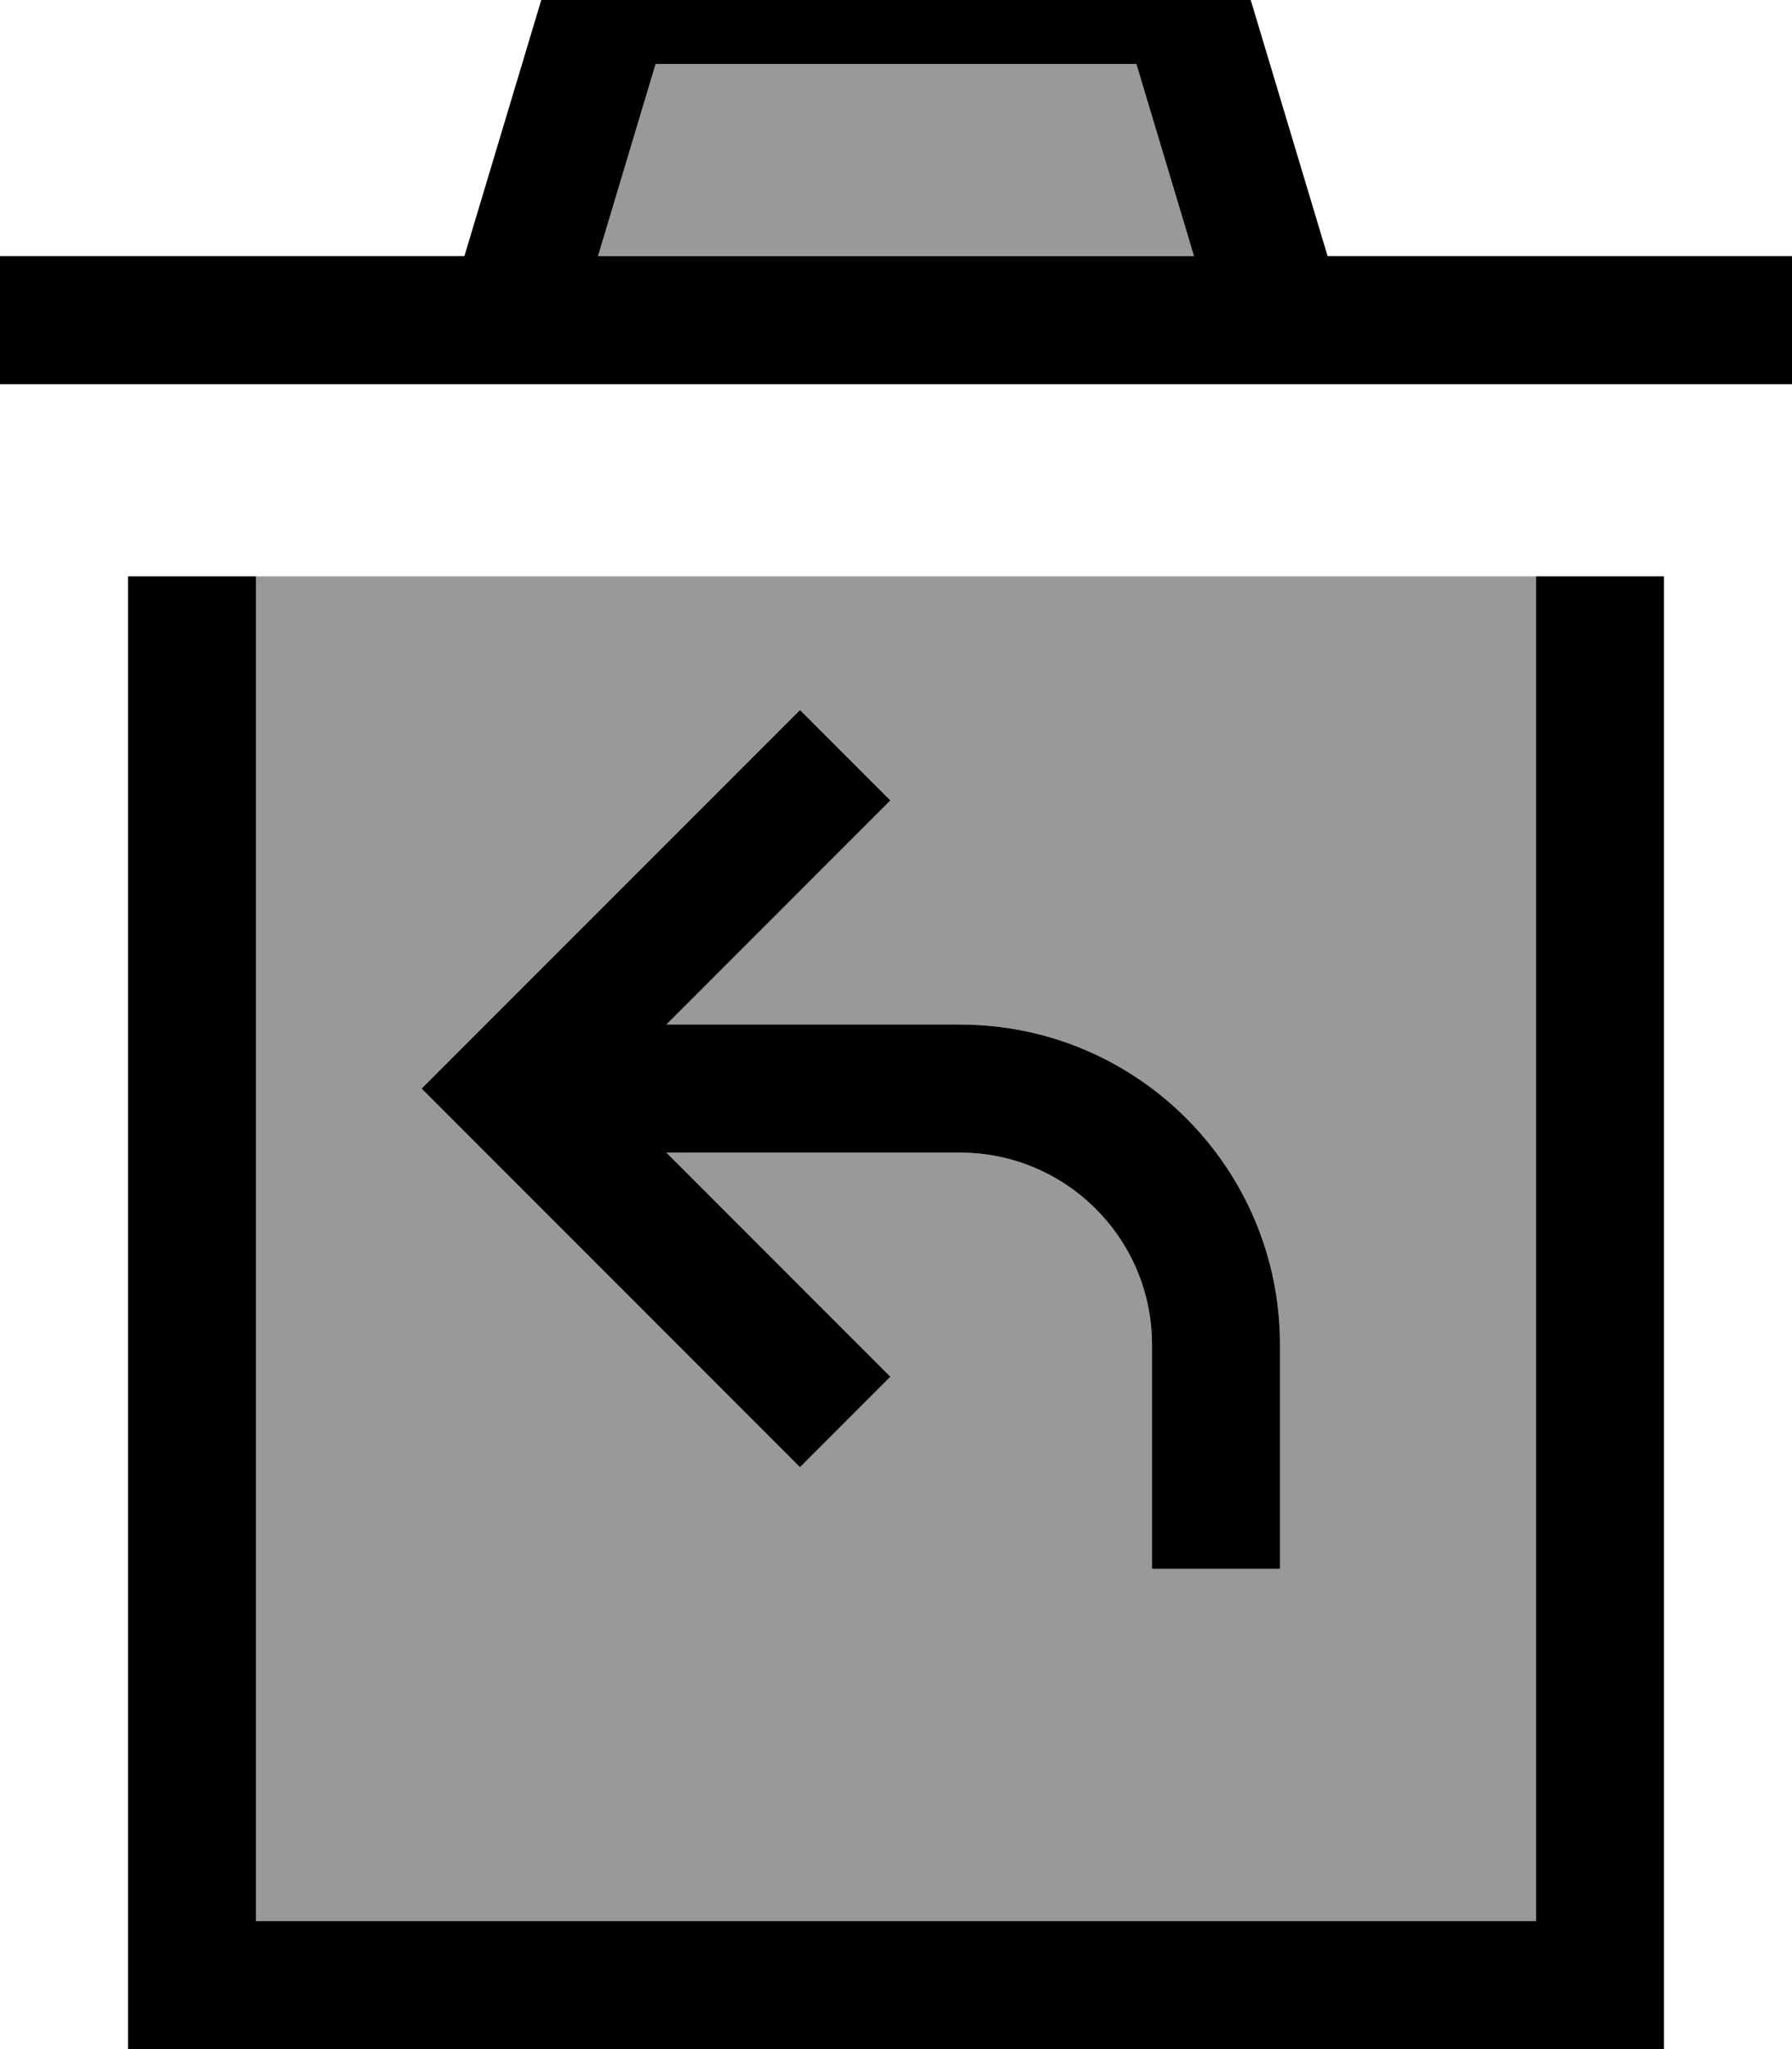 <svg xmlns="http://www.w3.org/2000/svg" viewBox="0 0 448 512"><!--! Font Awesome Pro 7.0.1 by @fontawesome - https://fontawesome.com License - https://fontawesome.com/license (Commercial License) Copyright 2025 Fonticons, Inc. --><path style="fill:currentColor;opacity:.4" d="M64 144l0 336 320 0 0-336-320 0zm41.4 128l11.3-11.3 72-72 11.3-11.3 22.6 22.6c-2 2-20.7 20.7-56 56l73.4 0c44.2 0 80 35.8 80 80l0 56-32 0 0-56c0-26.5-21.5-48-48-48l-73.4 0c35.4 35.4 54 54 56 56l-22.6 22.6-11.3-11.3-72-72-11.3-11.3zM149.5 64l149 0-14.4-48-120.2 0-14.4 48z"/><path style="fill:currentColor;opacity:1" d="M152-16l-11.9 0-3.4 11.4-20.6 68.6-116.1 0 0 32 448 0 0-32-116.1 0-20.6-68.6-3.4-11.4-155.9 0zM298.5 64l-149 0 14.4-48 120.2 0 14.4 48zM32 144l0 368 384 0 0-368-32 0 0 336-320 0 0-336-32 0zm190.6 56l-22.6-22.6-11.3 11.3-72 72-11.3 11.3 11.3 11.3 72 72 11.3 11.3 22.6-22.6c-2-2-20.6-20.6-56-56l73.4 0c26.5 0 48 21.5 48 48l0 56 32 0 0-56c0-44.2-35.8-80-80-80l-73.4 0c35.3-35.3 54-54 56-56z"/></svg>